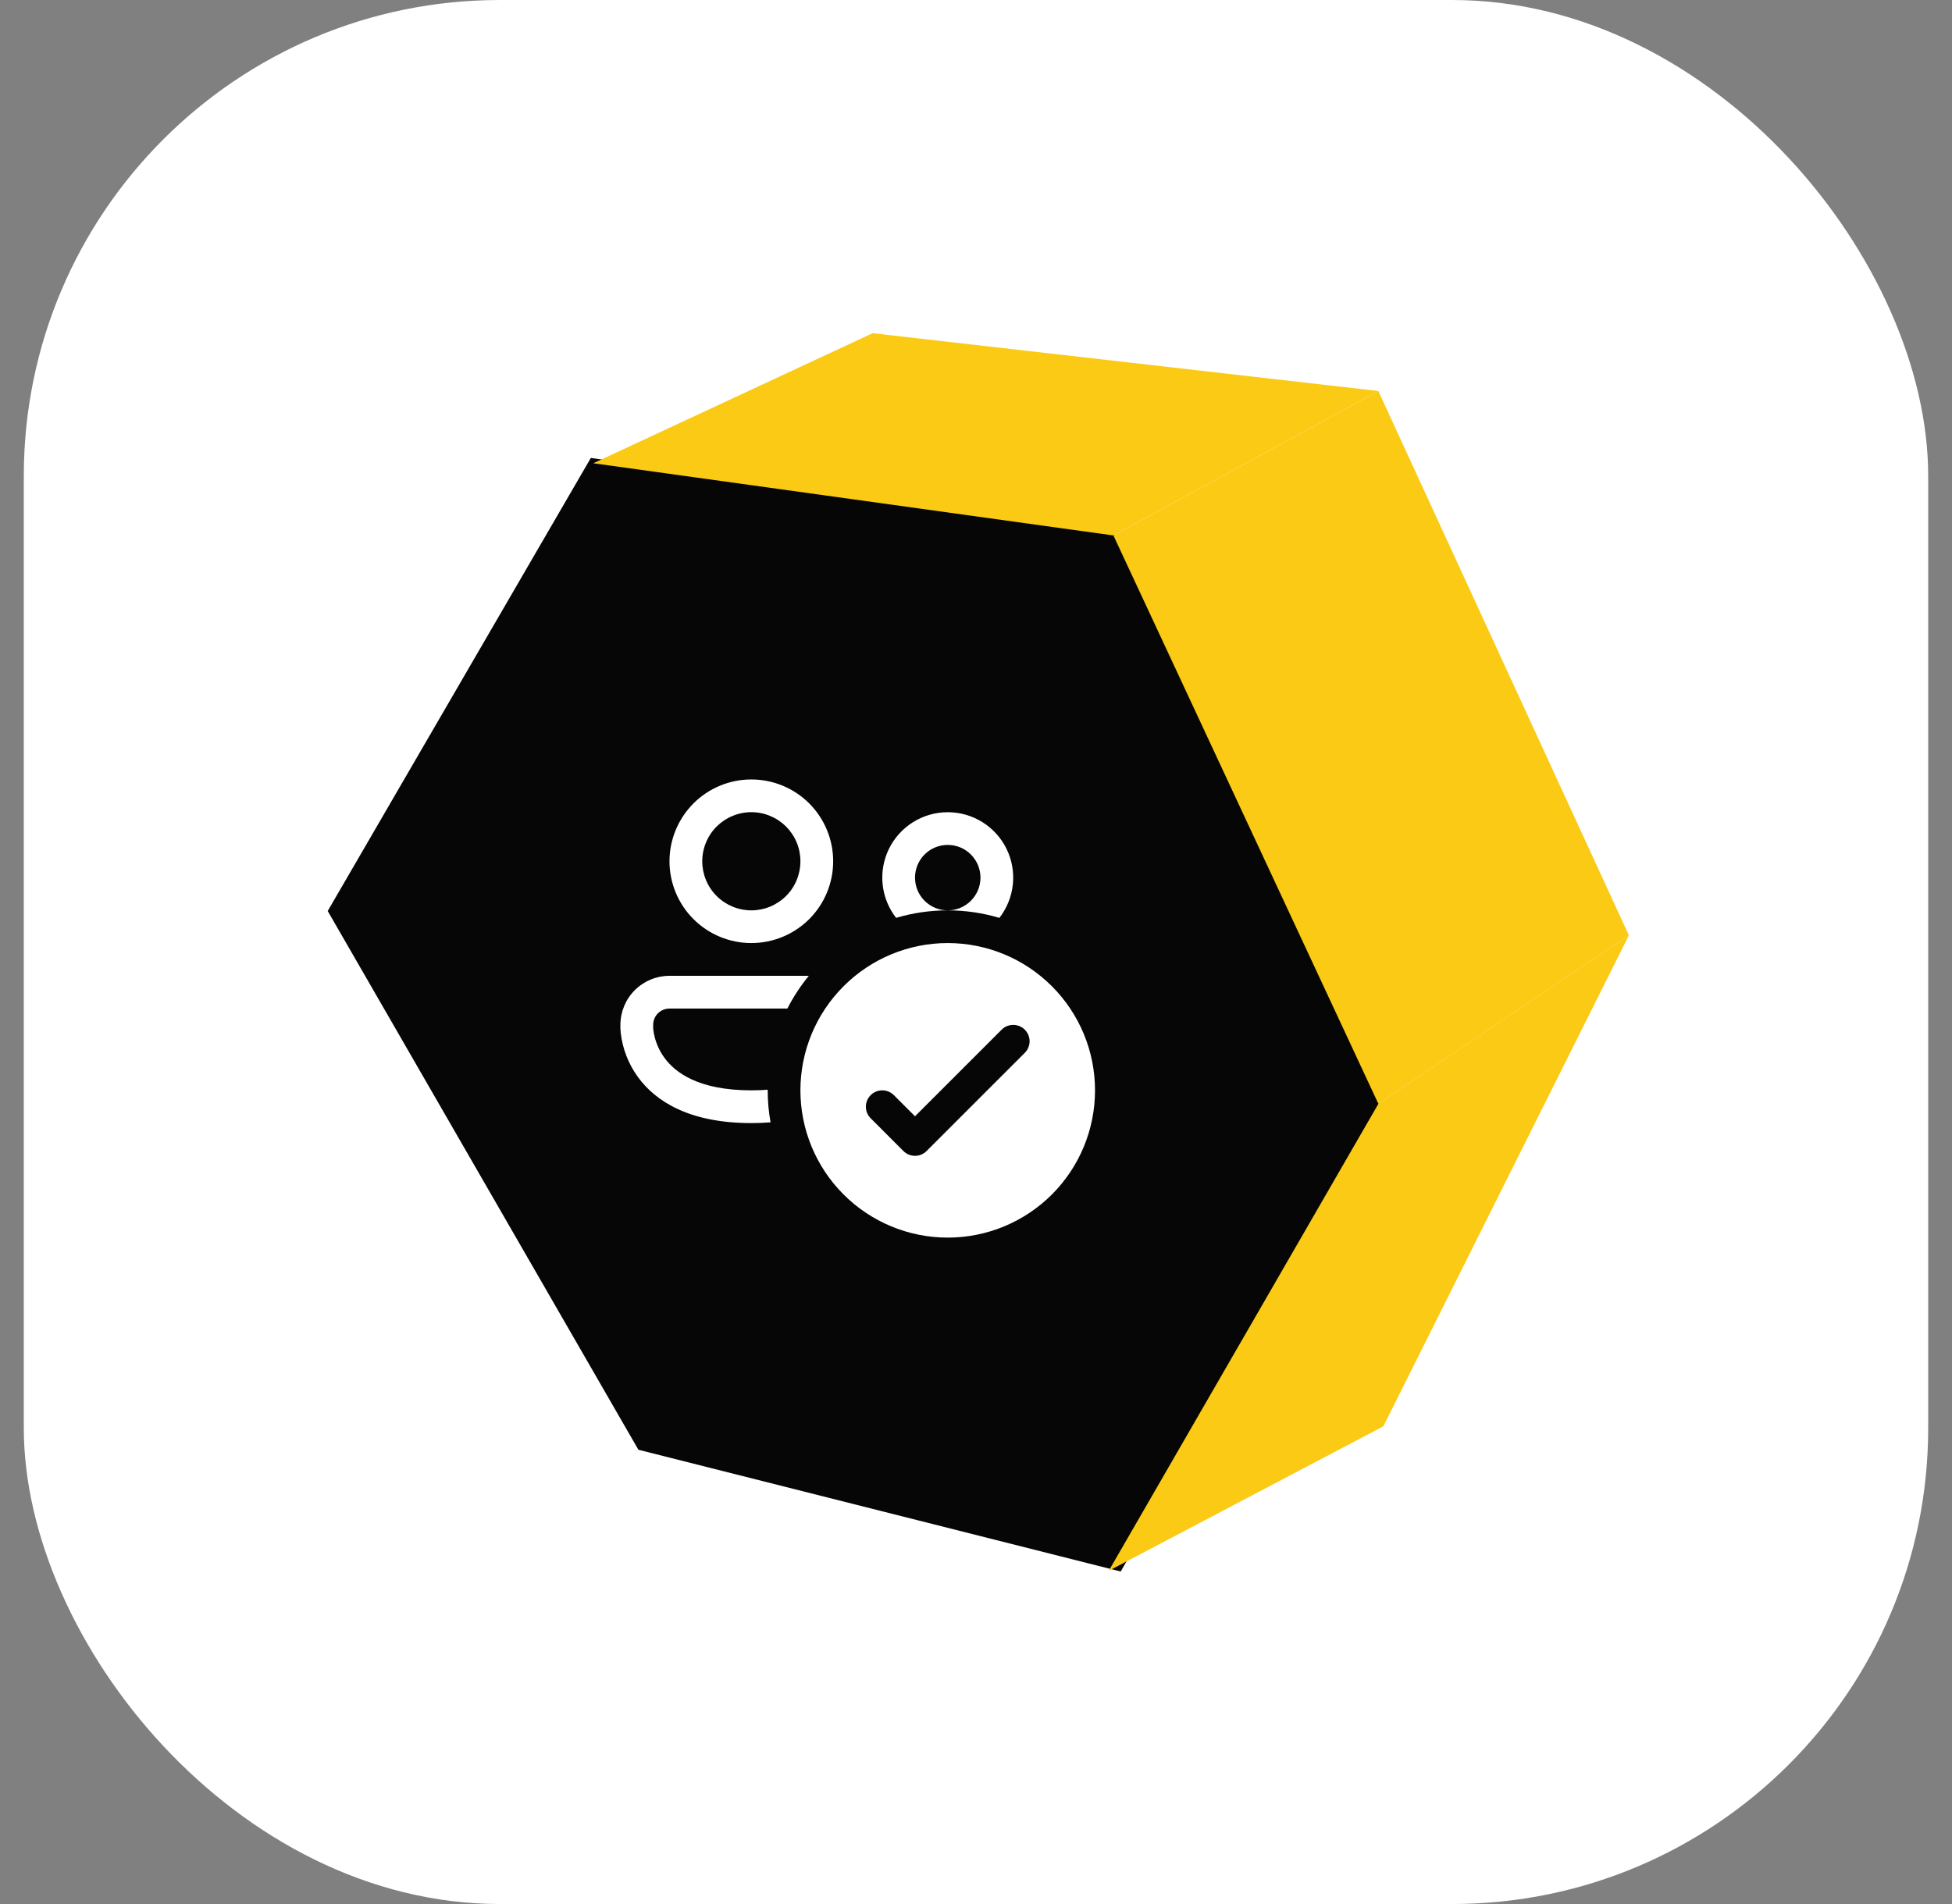 <svg width="41" height="40" viewBox="0 0 41 40" fill="none" xmlns="http://www.w3.org/2000/svg">
<rect x="0" y="0" width="41" height="40" fill="#808080" stroke="none"/>
<rect x="0.5" width="40" height="40" rx="10" fill="white"/>
<path d="M7 19.139L12.463 9.73L23.49 11.349L28.953 23.388L23.49 32.898L13.475 30.369L7 19.139Z" fill="#060606" stroke="#060606" stroke-width="0.202"/>
<path d="M18.329 7L28.951 8.214L23.387 11.249L12.461 9.732L18.329 7Z" fill="#FACA15"/>
<path d="M28.951 8.215L34.212 19.647L28.951 23.188L23.387 11.25L28.951 8.215Z" fill="#FACA15"/>
<path d="M28.954 23.185L34.215 19.645L29.056 29.964L23.289 32.999L28.954 23.185Z" fill="#FACA15"/>
<path d="M14.75 18.094C14.75 17.958 14.777 17.824 14.829 17.699C14.88 17.574 14.956 17.46 15.052 17.364C15.148 17.269 15.261 17.193 15.387 17.141C15.512 17.089 15.646 17.062 15.781 17.062C15.917 17.062 16.051 17.089 16.176 17.141C16.301 17.193 16.415 17.269 16.511 17.364C16.606 17.46 16.682 17.574 16.734 17.699C16.786 17.824 16.812 17.958 16.812 18.094C16.812 18.367 16.704 18.63 16.511 18.823C16.317 19.016 16.055 19.125 15.781 19.125C15.508 19.125 15.245 19.016 15.052 18.823C14.859 18.63 14.75 18.367 14.75 18.094ZM15.781 16.375C15.325 16.375 14.888 16.556 14.566 16.878C14.244 17.201 14.062 17.638 14.062 18.094C14.062 18.55 14.244 18.987 14.566 19.309C14.888 19.631 15.325 19.812 15.781 19.812C16.237 19.812 16.674 19.631 16.997 19.309C17.319 18.987 17.5 18.55 17.5 18.094C17.5 17.638 17.319 17.201 16.997 16.878C16.674 16.556 16.237 16.375 15.781 16.375ZM19.219 18.438C19.219 18.255 19.291 18.08 19.42 17.951C19.549 17.822 19.724 17.75 19.906 17.75C20.089 17.75 20.264 17.822 20.392 17.951C20.521 18.08 20.594 18.255 20.594 18.438C20.594 18.62 20.521 18.795 20.392 18.924C20.264 19.053 20.089 19.125 19.906 19.125C19.724 19.125 19.549 19.053 19.42 18.924C19.291 18.795 19.219 18.62 19.219 18.438ZM18.821 19.283C19.173 19.178 19.539 19.125 19.906 19.125C20.274 19.125 20.639 19.178 20.991 19.283C21.149 19.08 21.247 18.837 21.274 18.58C21.301 18.324 21.255 18.066 21.142 17.834C21.029 17.603 20.853 17.408 20.635 17.272C20.416 17.135 20.164 17.063 19.907 17.063C19.649 17.063 19.397 17.135 19.178 17.272C18.96 17.408 18.784 17.603 18.671 17.834C18.558 18.066 18.512 18.324 18.539 18.58C18.566 18.837 18.664 19.08 18.822 19.283M14.062 20.5H16.989C16.814 20.712 16.663 20.943 16.538 21.188H14.062C13.971 21.188 13.884 21.224 13.819 21.288C13.755 21.353 13.719 21.44 13.719 21.531V21.598L13.722 21.631C13.748 21.844 13.828 22.047 13.954 22.22C14.178 22.529 14.666 22.906 15.781 22.906C15.903 22.906 16.018 22.902 16.125 22.893V22.906C16.125 23.136 16.145 23.36 16.185 23.578C16.051 23.589 15.916 23.594 15.781 23.594C14.49 23.594 13.775 23.144 13.398 22.625C13.201 22.353 13.077 22.036 13.038 21.702C13.035 21.671 13.033 21.64 13.031 21.608V21.531C13.031 21.258 13.14 20.995 13.333 20.802C13.527 20.609 13.789 20.5 14.062 20.5ZM23 22.906C23 23.727 22.674 24.514 22.094 25.094C21.514 25.674 20.727 26 19.906 26C19.086 26 18.299 25.674 17.719 25.094C17.138 24.514 16.812 23.727 16.812 22.906C16.812 22.086 17.138 21.299 17.719 20.719C18.299 20.138 19.086 19.812 19.906 19.812C20.727 19.812 21.514 20.138 22.094 20.719C22.674 21.299 23 22.086 23 22.906ZM21.525 21.632C21.493 21.6 21.455 21.574 21.413 21.557C21.371 21.54 21.326 21.531 21.281 21.531C21.236 21.531 21.191 21.54 21.149 21.557C21.108 21.574 21.07 21.6 21.038 21.632L19.219 23.451L18.775 23.007C18.71 22.942 18.622 22.906 18.531 22.906C18.44 22.906 18.352 22.942 18.288 23.007C18.223 23.071 18.187 23.159 18.187 23.25C18.187 23.341 18.223 23.429 18.288 23.493L18.975 24.181C19.007 24.213 19.045 24.238 19.087 24.256C19.129 24.273 19.174 24.282 19.219 24.282C19.264 24.282 19.309 24.273 19.351 24.256C19.392 24.238 19.43 24.213 19.462 24.181L21.525 22.118C21.557 22.086 21.582 22.049 21.599 22.007C21.617 21.965 21.626 21.92 21.626 21.875C21.626 21.83 21.617 21.785 21.599 21.743C21.582 21.701 21.557 21.664 21.525 21.632Z" fill="white"/>
</svg>
